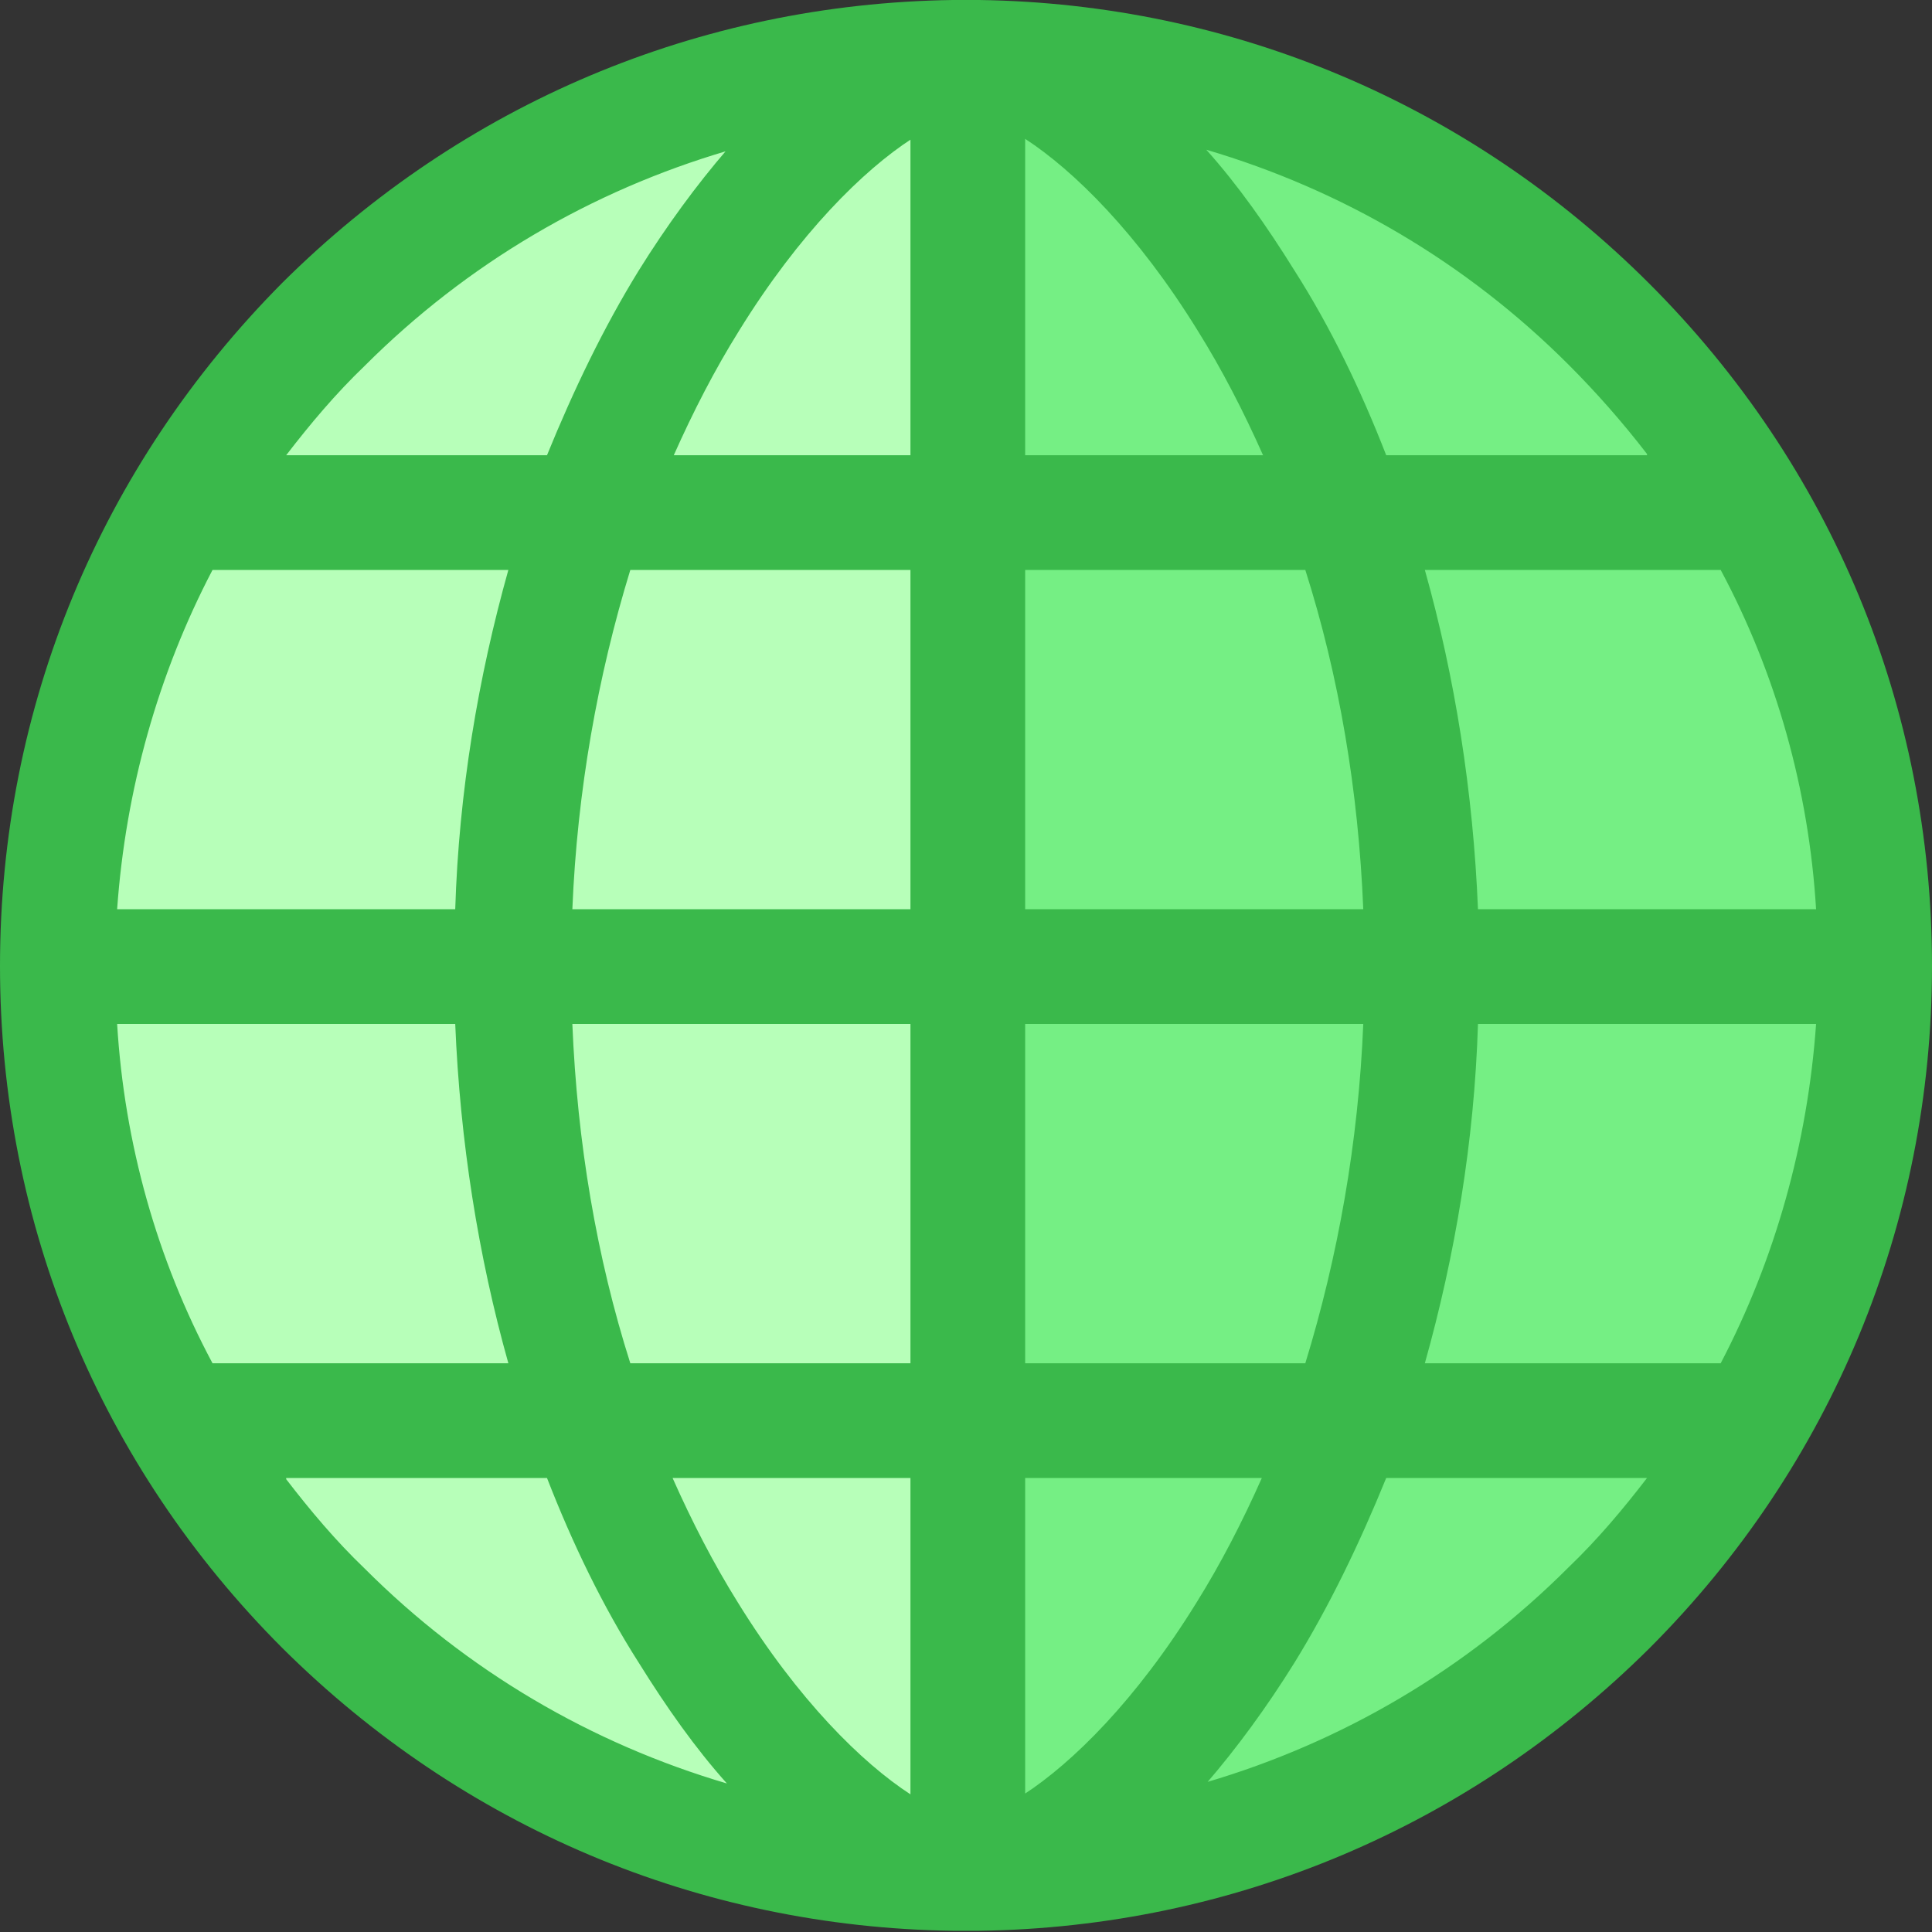<?xml version="1.0" encoding="UTF-8"?>
<svg id="Layer_1" data-name="Layer 1" xmlns="http://www.w3.org/2000/svg" viewBox="0 0 16 16">
  <rect x="0" y="0" width="16" height="16" fill="#333333" stroke="none"/>
  <defs>
    <style>
      .cls-1 {
        fill: #75ef84;
      }

      .cls-2 {
        fill: #3ab94b;
      }

      .cls-3 {
        fill: #b7ffb9;
      }
    </style>
  </defs>
  <ellipse class="cls-1" cx="8" cy="8" rx="7.52" ry="7.52"/>
  <path class="cls-3" d="m8,.48C3.84.48.48,3.85.48,8s3.37,7.52,7.52,7.52V.48Z"/>
  <path class="cls-2" d="m16,8c0-2.14-.83-4.14-2.34-5.65C12.17.86,10.2.03,8.11,0c-.04,0-.07,0-.11,0s-.07,0-.11,0c-2.1.03-4.06.86-5.55,2.34C.83,3.86,0,5.86,0,8s.83,4.14,2.34,5.65c1.49,1.48,3.45,2.31,5.55,2.34.04,0,.07,0,.11,0s.07,0,.11,0c2.1-.03,4.06-.86,5.55-2.34,1.51-1.51,2.34-3.52,2.34-5.65Zm-15.03.48h2.8c.04.97.19,1.92.44,2.81H1.76c-.46-.86-.73-1.82-.79-2.81Zm14.07-.95h-2.8c-.04-.97-.19-1.92-.44-2.81h2.45c.46.86.73,1.82.79,2.81Zm-3.75,0h-2.8v-2.81h2.32c.28.88.44,1.83.48,2.81Zm-2.8-3.76V1.15c.4.26.93.78,1.43,1.59.2.32.38.67.54,1.03,0,0-1.96,0-1.96,0Zm-.95-2.62v2.62h-1.96c.16-.36.34-.71.54-1.03.5-.81,1.03-1.33,1.43-1.59Zm0,3.57v2.81h-2.8c.04-.98.21-1.93.48-2.81h2.32Zm-3.75,2.81H.97c.07-.99.34-1.95.79-2.81h2.45c-.25.89-.41,1.84-.44,2.81Zm.95.95h2.8v2.81h-2.32c-.28-.88-.44-1.83-.48-2.81Zm2.8,3.76v2.62c-.4-.26-.93-.78-1.43-1.59-.2-.32-.38-.67-.54-1.03h1.96Zm.95,2.62v-2.62h1.96c-.16.36-.34.71-.54,1.03-.5.81-1.03,1.33-1.43,1.59Zm0-3.57v-2.81h2.8c-.04.98-.21,1.93-.48,2.81h-2.32Zm3.75-2.81h2.8c-.07.99-.34,1.95-.79,2.81h-2.45c.25-.89.41-1.84.44-2.81Zm1.4-4.71h-2.16c-.21-.54-.46-1.06-.76-1.53-.23-.37-.47-.71-.73-1,1.12.33,2.15.93,3,1.78.23.23.45.48.65.74ZM6.02,1.24c-.25.29-.5.63-.73,1-.29.47-.54.99-.76,1.53h-2.16c.2-.26.41-.51.65-.74.85-.85,1.88-1.45,3-1.78Zm-3.65,11h2.16c.21.54.46,1.06.76,1.53.23.37.47.71.73,1-1.12-.33-2.15-.93-3-1.78-.24-.23-.45-.48-.65-.74Zm7.62,2.53c.25-.29.5-.63.73-1,.29-.47.54-.99.76-1.53h2.16c-.2.26-.41.51-.65.74-.85.85-1.88,1.45-3,1.78Z"/>
</svg>